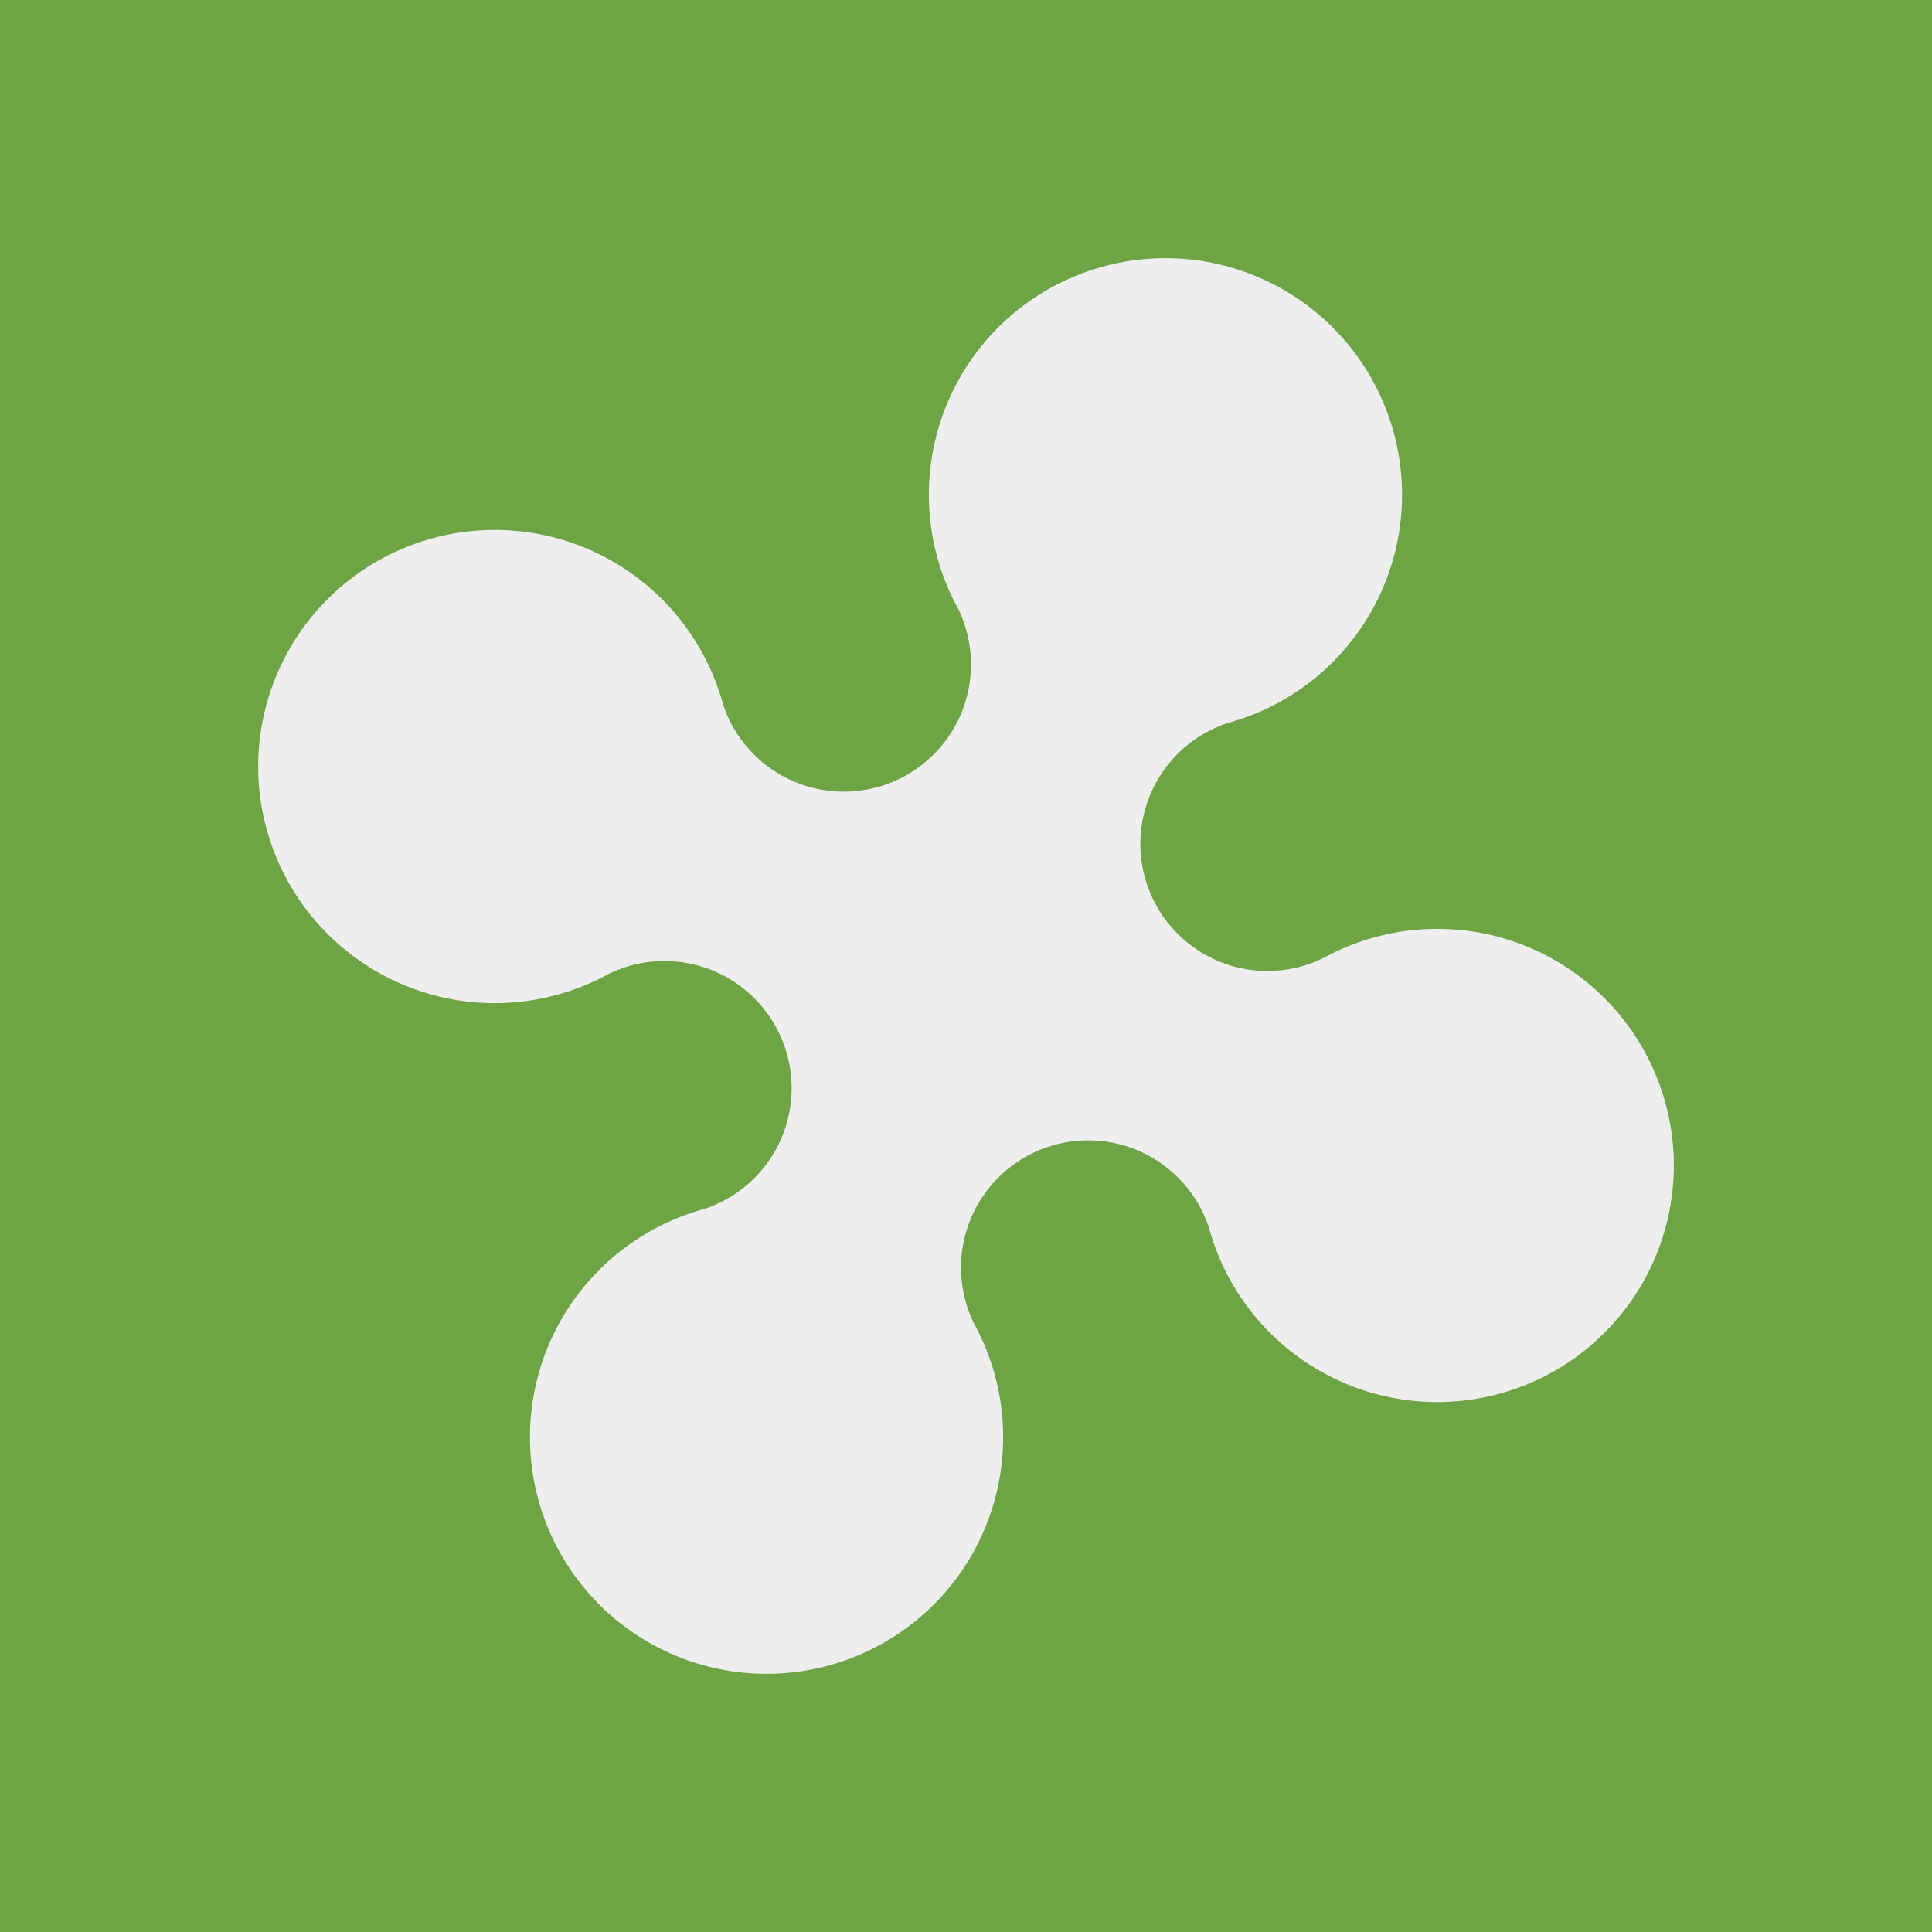 <svg xmlns="http://www.w3.org/2000/svg" width="3em" height="3em" viewBox="0 0 512 512"><rect x="0" y="0" width="512" height="512" fill="#333333" stroke="none"/><defs><mask id="" width="512" height="512" x="0" y="0" maskUnits="userSpaceOnUse"><circle cx="256" cy="256" r="256" fill="#fff"/></mask></defs><g mask="url(#)"><path fill="#6da544" d="M0 0h512v512H0z"/><path fill="#eee" d="M253.9 161.3a62.7 62.7 0 1 1 71.5 30.3a33.7 33.7 0 1 0 25.3 62.3a62.7 62.7 0 1 1-30.3 71.5a33.7 33.7 0 1 0-62.3 25.3a62.7 62.7 0 1 1-71.5-30.3a33.7 33.7 0 1 0-25.3-62.3a62.7 62.7 0 1 1 30.3-71.5a33.7 33.7 0 1 0 62.3-25.3"/></g></svg>